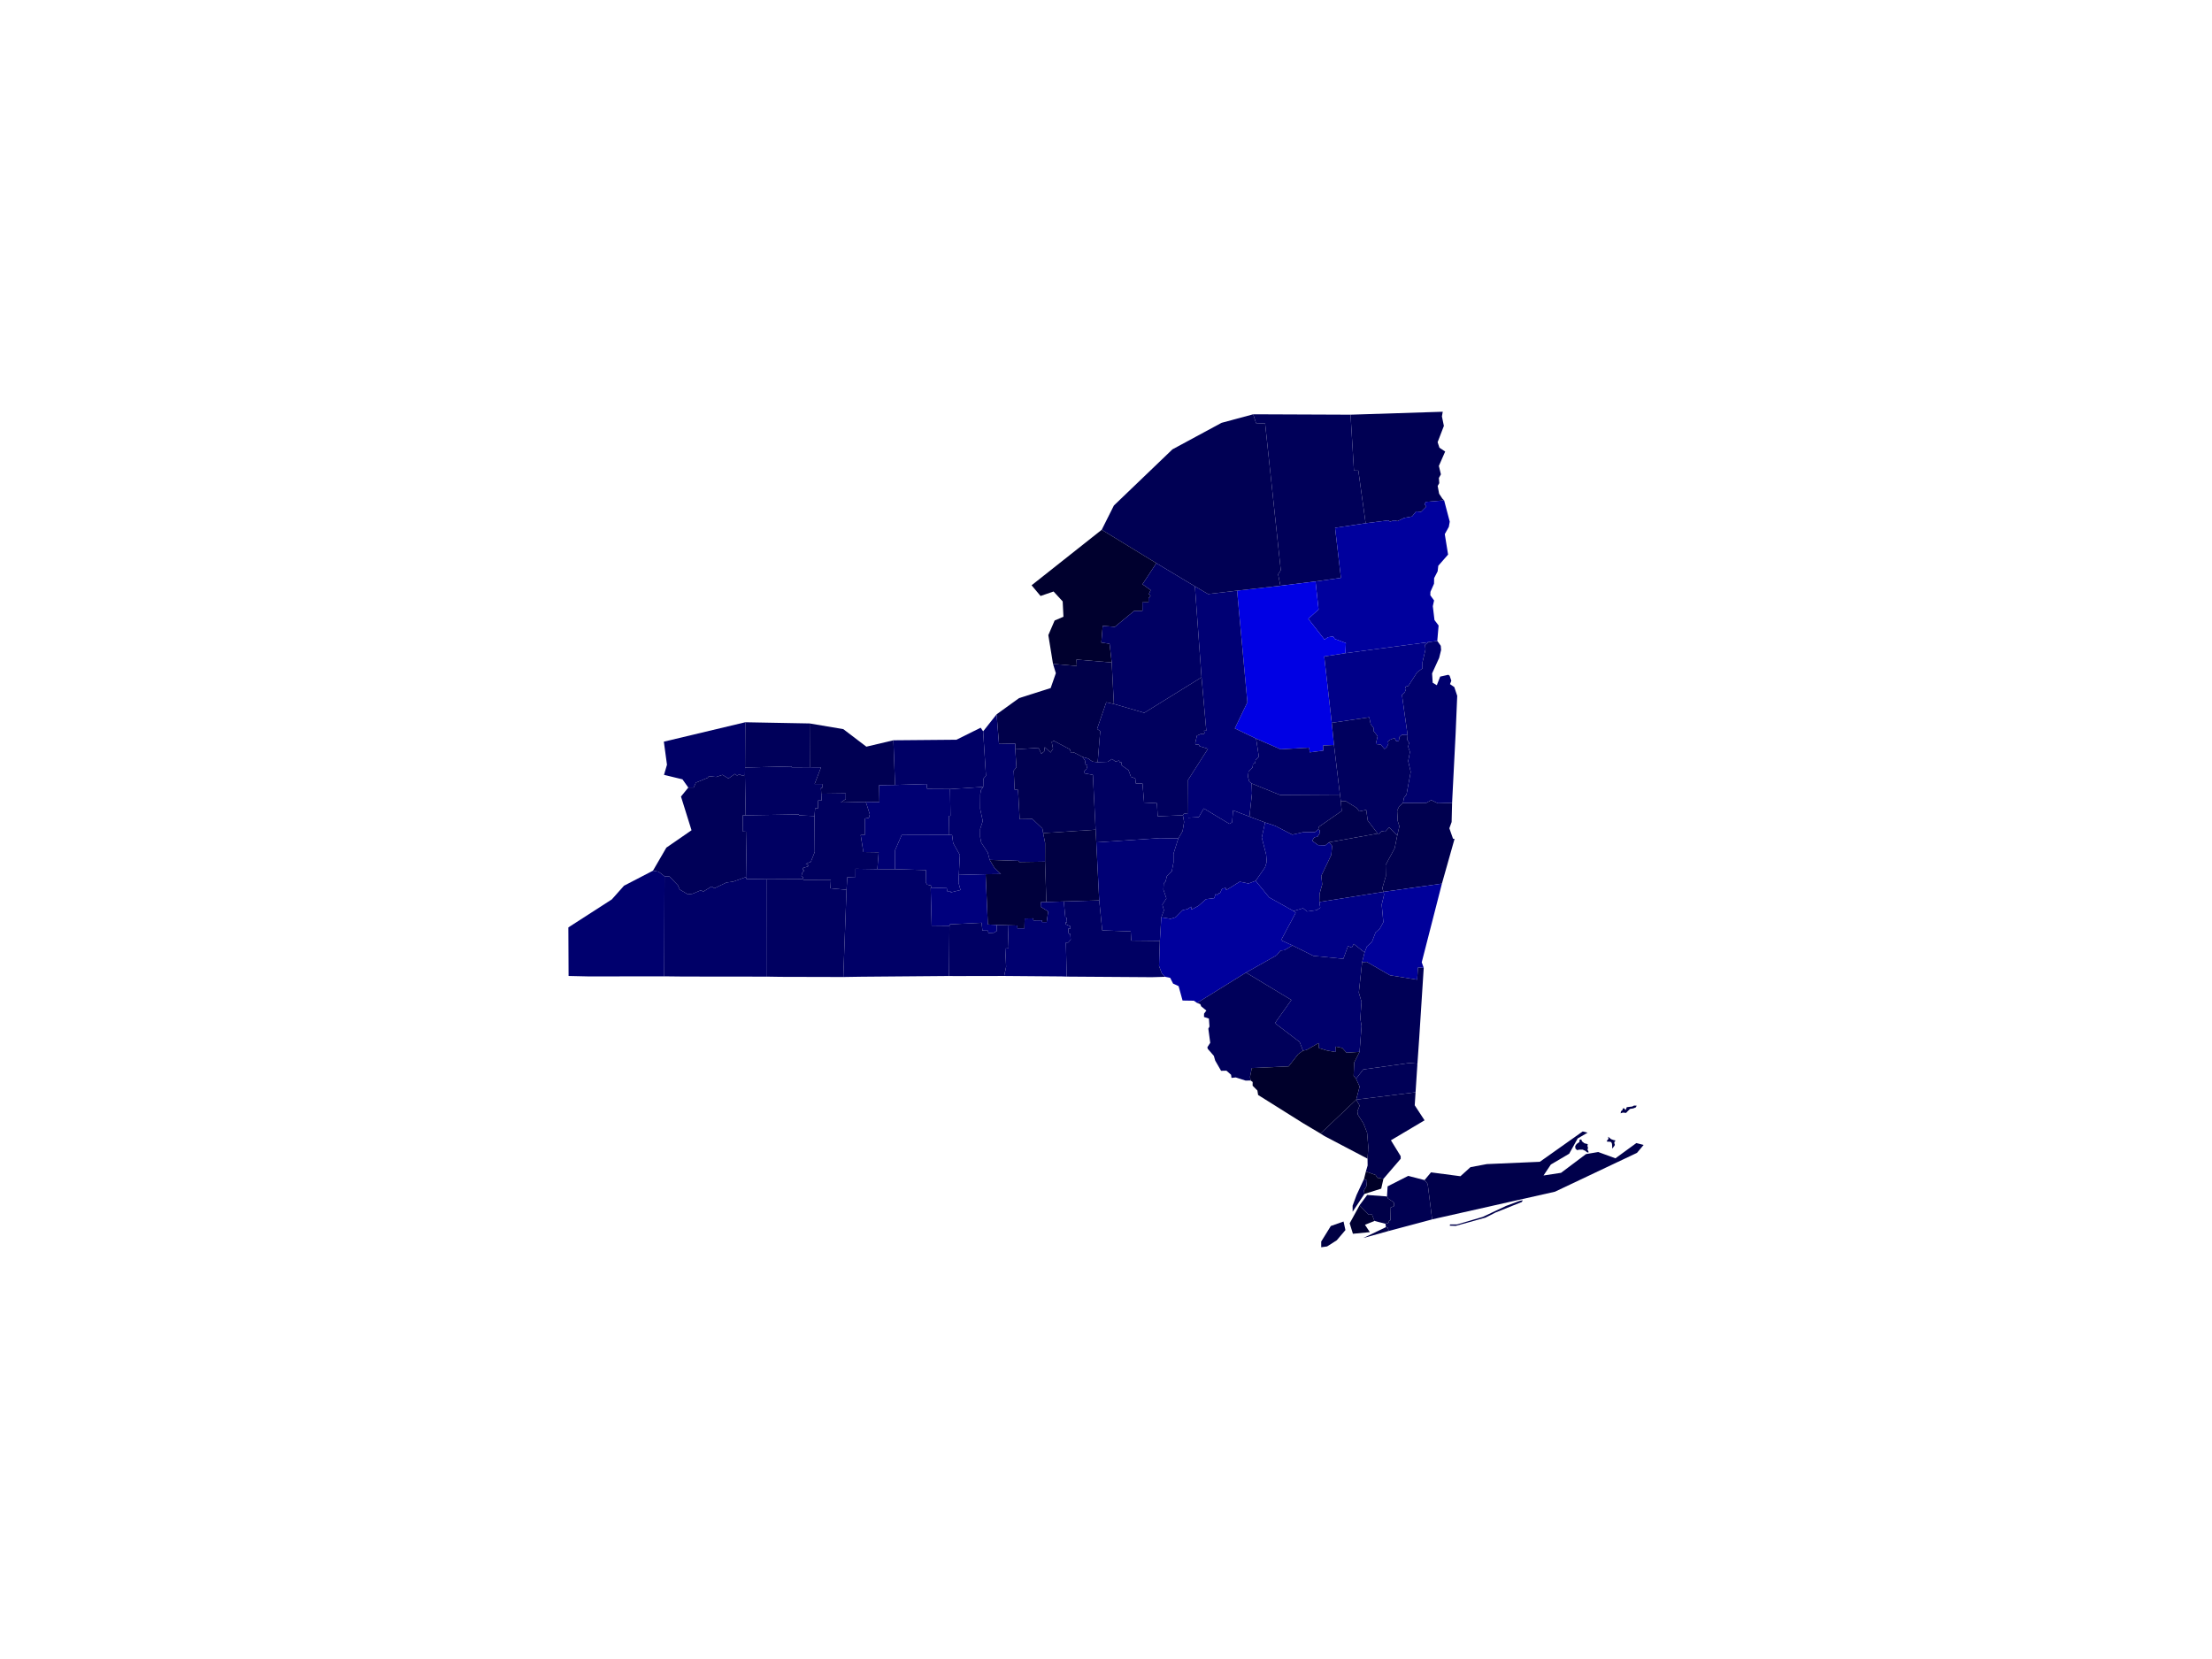 <?xml version="1.0" encoding="UTF-8"?>
<svg id="NY" xmlns="http://www.w3.org/2000/svg" viewBox="0 0 720 540">
  <defs>
    <style>
      .cls-1 {
        fill: #00005e;
      }

      .cls-1, .cls-2, .cls-3, .cls-4, .cls-5, .cls-6, .cls-7, .cls-8, .cls-9, .cls-10, .cls-11, .cls-12, .cls-13, .cls-14, .cls-15, .cls-16, .cls-17, .cls-18, .cls-19, .cls-20, .cls-21, .cls-22, .cls-23, .cls-24, .cls-25, .cls-26, .cls-27, .cls-28, .cls-29, .cls-30, .cls-31, .cls-32, .cls-33, .cls-34, .cls-35, .cls-36, .cls-37, .cls-38, .cls-39, .cls-40, .cls-41, .cls-42, .cls-43, .cls-44, .cls-45, .cls-46, .cls-47, .cls-48, .cls-49 {
        fill-rule: evenodd;
      }

      .cls-2 {
        fill: #000086;
      }

      .cls-3 {
        fill: #000075;
      }

      .cls-4 {
        fill: #000061;
      }

      .cls-5 {
        fill: #007;
      }

      .cls-6 {
        fill: #00007d;
      }

      .cls-7 {
        fill: #000057;
      }

      .cls-8 {
        fill: #00004c;
      }

      .cls-9 {
        fill: #004;
      }

      .cls-10 {
        fill: #000038;
      }

      .cls-11 {
        fill: #008;
      }

      .cls-12 {
        fill: #000056;
      }

      .cls-13 {
        fill: #000060;
      }

      .cls-14 {
        fill: #00004e;
      }

      .cls-15 {
        fill: #000085;
      }

      .cls-16 {
        fill: #00006c;
      }

      .cls-17 {
        fill: #000071;
      }

      .cls-18 {
        fill: #000067;
      }

      .cls-19 {
        fill: #000063;
      }

      .cls-20 {
        fill: #000048;
      }

      .cls-21 {
        fill: #00006e;
      }

      .cls-22 {
        fill: #00006a;
      }

      .cls-23 {
        fill: #00004f;
      }

      .cls-24 {
        fill: #000068;
      }

      .cls-25 {
        fill: #00002e;
      }

      .cls-26 {
        fill: #000054;
      }

      .cls-27 {
        fill: #0000e4;
      }

      .cls-28 {
        fill: #000043;
      }

      .cls-29 {
        fill: #00005a;
      }

      .cls-30 {
        fill: #000058;
      }

      .cls-31 {
        fill: #00006d;
      }

      .cls-32 {
        fill: #00002b;
      }

      .cls-33 {
        fill: #000070;
      }

      .cls-34 {
        fill: #006;
      }

      .cls-35 {
        fill: #000053;
      }

      .cls-36 {
        fill: #00003c;
      }

      .cls-37 {
        fill: #000074;
      }

      .cls-38 {
        fill: #00005f;
      }

      .cls-39 {
        fill: #000059;
      }

      .cls-40 {
        fill: #000052;
      }

      .cls-41 {
        fill: #00009d;
      }

      .cls-42 {
        fill: #000073;
      }

      .cls-43 {
        fill: #00004d;
      }

      .cls-44 {
        fill: #00004b;
      }

      .cls-45 {
        fill: #000062;
      }

      .cls-46 {
        fill: #00004a;
      }

      .cls-47 {
        fill: #000032;
      }

      .cls-48 {
        fill: #00009a;
      }

      .cls-49 {
        fill: #000027;
      }
    </style>
  </defs>
  <polygon class="cls-35" points="439.6 134.98 469.61 134.02 469.34 135.54 469.98 138.63 467.94 143.93 468.53 145.73 470.4 146.97 468.35 151.66 469.01 154.4 468.35 155.59 468.48 157.26 467.96 158.17 468.43 160.7 469.47 162.27 470.06 162.87 464.06 163.37 463.72 164.13 464.23 164.9 462.54 166.6 460.95 166.45 459.61 168.11 457.06 168.58 454.9 169.62 453.76 169.39 452.46 169.78 451.86 169.39 444.51 170.31 442.14 153.19 440.71 153.16 439.6 134.98"/>
  <polygon class="cls-39" points="439.6 134.98 440.71 153.16 442.14 153.19 444.51 170.31 434.56 171.81 436.47 188.09 428.2 189.26 416.77 190.66 416.02 186.95 416.89 185.59 411.79 137.85 408.84 137.73 407.91 134.85 439.6 134.98"/>
  <polygon class="cls-41" points="465.02 209.01 437.93 212.6 438.07 209.31 434.47 207.97 433.96 207.16 432.22 207.41 431.13 208.2 425.84 201.41 429.19 198.39 428.2 189.26 436.47 188.09 434.56 171.81 444.51 170.31 451.86 169.39 452.46 169.78 453.76 169.39 454.9 169.62 457.06 168.58 459.61 168.11 460.95 166.45 462.54 166.6 464.23 164.9 463.72 164.13 464.06 163.37 470.06 162.87 471.89 169.8 471.59 171.49 470.27 173.86 471.35 180.51 468.16 184.15 467.95 185.95 466.81 188.17 466.77 190 465.6 192.64 465.56 193.76 466.79 195.45 466.38 197.31 466.92 201.83 468.26 203.6 467.83 208.61 465.02 209.01"/>
  <polygon class="cls-27" points="433.48 235.28 434.21 242.49 430.67 242.66 430.73 244.32 426.33 244.89 426.1 243.34 416.85 243.9 408.85 240.41 401.93 237.09 406.02 228.58 402.67 192.25 416.77 190.66 428.2 189.26 429.19 198.39 425.84 201.41 431.13 208.2 432.22 207.41 433.96 207.16 434.47 207.97 438.07 209.31 437.93 212.6 431.03 213.68 433.48 235.28"/>
  <polygon class="cls-37" points="402.67 192.25 406.02 228.58 401.93 237.09 408.85 240.41 409.76 246.33 408.71 247.33 408.55 248.36 407.86 248.64 407.7 249.83 406.4 251.17 406.2 252.8 406.65 254.42 407.41 255.02 407.52 258.25 406.69 265.8 401.35 263.76 401.05 267.66 400.17 268.17 391.83 263.14 390.2 265.97 386.79 266.17 386.77 264.66 386.71 253.86 393.19 243.72 390.45 242.89 390.22 242.34 389.21 242.38 389.04 241.91 389.6 239.44 391.01 238.84 391.71 238.99 392.1 238.57 391.89 237.86 392.65 237.82 391.1 220.46 388.94 190.85 393.23 193.36 402.67 192.25"/>
  <polygon class="cls-11" points="458.17 239.27 456.28 239.19 455.55 239.82 455.27 241.32 454.43 241.17 453.9 240.2 452.42 240.81 451.78 241.33 451.92 242.11 451.36 243.24 450.66 243.8 449.46 242.38 447.82 242.18 448.41 239.63 447.07 237.91 447.1 236.94 446.16 235.72 445.68 233.47 433.48 235.28 431.03 213.68 437.93 212.6 465.02 209.01 463.84 209.9 464 211.38 463.02 215.51 463.01 217.55 461.26 218.85 458.41 223.27 457.43 223.52 457.65 224.24 457.23 225.41 456.33 226.19 458.17 239.27"/>
  <polygon class="cls-1" points="448.43 271.31 445.2 267.1 444.7 263.63 442.46 264.09 441.51 262.91 438.02 260.77 436.43 260.74 436.15 258.65 434.21 242.49 433.48 235.28 445.68 233.47 446.16 235.72 447.1 236.94 447.07 237.91 448.41 239.63 447.82 242.18 449.46 242.38 450.66 243.8 451.36 243.24 451.92 242.11 451.78 241.33 452.42 240.81 453.9 240.2 454.43 241.17 455.27 241.32 455.55 239.82 456.28 239.19 458.17 239.27 458.06 240.83 458.67 241.8 458.33 243.02 458.93 244.76 458.36 247.72 459.18 251.26 457.82 258.57 456.98 259.72 456.67 261.38 455.36 262.58 454.77 263.9 454.95 267.23 455.5 268.94 454.8 271.98 452.18 269.31 450.84 270.74 449.76 270.54 448.93 271.39 448.43 271.31"/>
  <polygon class="cls-24" points="434.21 242.49 436.15 258.65 416.69 258.77 407.41 255.02 406.65 254.42 406.2 252.8 406.4 251.17 407.7 249.83 407.86 248.64 408.55 248.36 408.71 247.33 409.76 246.33 408.85 240.41 416.85 243.9 426.1 243.34 426.33 244.89 430.73 244.32 430.67 242.66 434.21 242.49"/>
  <polygon class="cls-29" points="406.69 265.8 407.52 258.25 407.41 255.02 416.69 258.77 436.15 258.65 436.43 260.74 436.72 263.96 429.3 269.12 429.08 270 428 270.85 424.18 270.89 420.64 271.68 415.11 268.82 411.78 267.72 406.69 265.8"/>
  <polygon class="cls-23" points="469.34 287.62 450.33 290.29 449.94 289.11 451.08 285.21 451.01 281.57 453.96 276.1 454.8 271.98 455.5 268.94 454.95 267.23 454.77 263.9 455.36 262.58 456.67 261.38 464.3 261.33 465.86 260.43 467.99 261.46 472.65 261.33 472.5 267.57 471.76 269.6 472.95 272.99 473.45 273.07 469.34 287.62"/>
  <polygon class="cls-8" points="448.43 271.31 432.6 274.16 431.41 275.15 429.03 275.08 427.09 273.66 427.78 272.56 428.86 272.33 429.5 271.34 429.58 270.24 429.08 270 429.3 269.12 436.72 263.96 436.43 260.74 438.02 260.77 441.51 262.91 442.46 264.09 444.7 263.63 445.2 267.1 448.43 271.31"/>
  <polygon class="cls-17" points="386.77 264.66 386.79 266.17 390.2 265.97 391.83 263.14 400.17 268.17 401.05 267.66 401.35 263.76 406.69 265.8 411.78 267.72 410.7 272.61 412.13 278.17 412.31 280.5 411.77 282.31 408.71 286.71 406.37 287.58 403.52 287 399.14 289.72 398.96 289.01 397.78 289.26 397.05 290.83 396.69 290.72 396.29 291.3 395.68 291.03 395.22 292.35 392.55 292.68 390.1 294.84 387.78 296.09 387.71 295.11 386.51 295.92 384.97 296.24 382.64 298.58 381.02 299.07 378.01 298.6 378.86 296.29 378.34 294.45 379.66 292.41 378.68 289.56 378.79 287.53 379.41 286.89 379.8 285.22 381.41 283.61 381.97 280.73 381.96 277.93 383.53 272.92 384.93 270.54 385.42 267.56 385.03 265.37 385.33 264.9 386.77 264.66"/>
  <polygon class="cls-15" points="432.6 274.16 433.6 275.34 433.33 278.27 430.08 285.07 430.37 287.89 429.52 290.92 429.44 293.6 429.75 295.45 428.6 296.24 425.46 296.69 424.14 295.63 421.06 296.54 413.1 292.09 408.71 286.71 411.77 282.31 412.31 280.5 412.13 278.17 410.7 272.61 411.78 267.72 415.11 268.82 420.64 271.68 424.18 270.89 428 270.85 429.08 270 429.58 270.24 429.5 271.34 428.86 272.33 427.78 272.56 427.09 273.66 429.03 275.08 431.41 275.15 432.6 274.16"/>
  <polygon class="cls-14" points="450.33 290.29 429.44 293.6 429.52 290.92 430.37 287.89 430.08 285.07 433.33 278.27 433.6 275.34 432.6 274.16 448.43 271.31 448.93 271.39 449.76 270.54 450.84 270.74 452.18 269.31 454.8 271.98 453.96 276.1 451.01 281.57 451.08 285.21 449.94 289.11 450.33 290.29"/>
  <polygon class="cls-41" points="389.64 326.45 388.61 325.73 384.92 325.67 383.63 320.98 381.84 320.16 380.88 318.28 379.24 317.95 378.21 316.94 377.26 314.43 377.53 306.25 378.01 298.6 381.02 299.07 382.64 298.58 384.97 296.24 386.51 295.92 387.71 295.11 387.78 296.09 390.1 294.84 392.55 292.68 395.22 292.35 395.68 291.03 396.29 291.3 396.69 290.72 397.05 290.83 397.78 289.26 398.96 289.01 399.14 289.72 403.52 287 406.37 287.58 408.71 286.71 413.1 292.09 421.06 296.54 421.75 297.11 416.98 306.04 420.67 307.73 418.07 309.27 416.81 309.41 415.5 310.97 405.57 316.57 389.64 326.45"/>
  <polygon class="cls-48" points="463.42 315.02 461.53 314.93 461.29 318.89 452.43 317.45 444.87 313.09 443.37 313.2 444.16 310.02 444.91 308.1 446.58 306.55 447.74 303.51 449.12 302.26 450.28 300.16 449.74 294.46 450.52 291.19 450.33 290.29 469.34 287.62 462.77 313.23 463.42 315.02"/>
  <polygon class="cls-2" points="450.33 290.29 450.52 291.19 449.74 294.46 450.28 300.16 449.12 302.26 447.74 303.51 446.58 306.55 444.91 308.1 444.16 310.02 440.65 307.25 439.99 308.45 438.76 307.96 437.25 312.09 427.49 311.13 420.67 307.73 416.98 306.04 421.75 297.11 421.06 296.54 424.14 295.63 425.46 296.69 428.6 296.24 429.75 295.45 429.44 293.6 450.33 290.29"/>
  <polygon class="cls-16" points="424.13 341.98 423.03 339.16 414.98 333.03 420.34 325.49 405.57 316.57 415.5 310.97 416.81 309.41 418.07 309.27 420.67 307.73 427.49 311.13 437.25 312.09 438.76 307.96 439.99 308.45 440.65 307.25 444.16 310.02 443.37 313.2 442.29 323.09 443.17 326.06 442.78 331.52 443.19 334 442.53 342.38 438.28 342.65 436.92 341.12 434.77 340.66 434.83 342.44 432.02 341.96 429.32 341.16 429.18 339.52 425.27 341.76 424.13 341.98"/>
  <polygon class="cls-26" points="388.94 190.85 376.38 183.31 358.61 172.44 362.57 164.54 381.63 146.26 397.61 137.63 407.91 134.85 408.84 137.73 411.79 137.85 416.89 185.59 416.02 186.95 416.77 190.66 402.67 192.25 393.23 193.36 388.94 190.85"/>
  <polygon class="cls-25" points="342.75 216.09 341.23 206.73 343.28 201.97 346.15 200.75 345.9 195.76 342.93 192.53 338.7 193.99 335.78 190.51 358.61 172.44 376.38 183.31 371.88 190.17 374.54 192.07 373.94 193.37 374.51 193.92 373.85 194.72 373.84 196.04 371.84 196.07 371.86 198.82 369.18 198.84 362.88 204.03 358.93 203.71 358.48 209.15 361.16 209.55 361.86 215.63 350.39 214.68 350.49 216.77 342.75 216.09"/>
  <polygon class="cls-19" points="361.86 215.63 361.16 209.55 358.48 209.15 358.93 203.71 362.88 204.03 369.18 198.84 371.86 198.82 371.84 196.07 373.84 196.04 373.85 194.72 374.51 193.92 373.94 193.37 374.54 192.07 371.88 190.17 376.38 183.31 388.94 190.85 391.1 220.46 372.45 232.02 362.56 229.13 361.86 215.63"/>
  <polygon class="cls-46" points="352.38 246.39 349.62 244.95 348.64 245.08 348.23 243.9 343.06 241.16 342.32 241.49 342.76 243.72 341.95 244.93 340.07 243.2 339.88 244.62 338.95 245.33 338.04 243.42 330.47 243.91 330.48 242.05 325.18 242.14 324.39 232.51 331.71 227.23 341.99 223.96 343.68 219.12 342.75 216.09 350.49 216.77 350.39 214.68 361.86 215.63 362.56 229.13 360.09 228.59 357.1 237.26 358.12 237.99 357.29 248.09 355.58 247.9 354.26 246.93 352.38 246.39"/>
  <polygon class="cls-1" points="386.77 264.66 385.33 264.9 385.03 265.37 376.83 265.7 376.57 261.44 372.4 261.23 371.88 255.04 369.71 255.04 369.52 253.36 368.12 252.86 367.33 250.69 365.13 249.16 365.03 248.14 364.47 248.09 364.21 247.54 363.16 247.92 361.97 247.06 360.52 247.97 357.29 248.09 358.12 237.99 357.1 237.26 360.09 228.59 362.56 229.13 372.45 232.02 391.1 220.46 392.65 237.82 391.89 237.86 392.1 238.57 391.71 238.99 391.01 238.84 389.6 239.44 389.04 241.91 389.21 242.38 390.22 242.34 390.45 242.89 393.19 243.72 386.71 253.86 386.77 264.66"/>
  <polygon class="cls-22" points="320.03 256.14 320.07 253.49 320.93 252.49 320.01 238.05 324.39 232.51 325.18 242.14 330.48 242.05 330.47 243.91 330.85 249.74 329.96 250.84 330.26 257.05 331.37 257.1 331.9 266.64 336.03 266.57 339.29 269.68 339.55 271.18 340.18 274.38 340.16 280.47 331.71 280.59 331.64 280.21 322.13 279.89 321.53 277.55 319.39 274.26 319.03 272.43 319.04 269.85 319.88 267.24 319.04 263.28 319.07 258.56 319.31 257.15 320.03 256.14"/>
  <polygon class="cls-34" points="224.04 256.35 222.14 253.67 216.13 252.21 217.1 248.92 216.08 241.41 242.58 235.09 242.51 249.82 242.48 252.23 241.63 252.54 240.74 252.03 239.9 252.43 239.21 251.91 237.11 253.39 235.18 252.21 233.1 252.9 230.75 252.65 230.3 253.2 226.51 254.74 225.79 256.33 224.04 256.35"/>
  <polygon class="cls-29" points="242.51 249.82 242.58 235.09 263.54 235.48 263.59 249.74 257.69 249.75 257.67 249.47 242.51 249.82"/>
  <polygon class="cls-35" points="263.59 249.74 263.54 235.48 274.49 237.33 282 243.04 290.8 240.96 291.34 255.5 286.15 255.58 286.26 261.06 281.82 261.01 273.69 261.21 275.28 260.1 275.29 258.25 267.32 258.35 267.21 256.5 267.66 256.4 267.63 255.19 265.16 255.18 267.24 249.76 263.59 249.74"/>
  <polygon class="cls-34" points="309.24 256.84 301.79 256.8 301.6 255.21 291.34 255.5 290.8 240.96 311.32 240.78 319.2 236.87 320.01 238.05 320.93 252.49 320.07 253.49 320.03 256.14 309.24 256.84"/>
  <polygon class="cls-40" points="339.55 271.18 339.29 269.68 336.03 266.57 331.9 266.64 331.37 257.1 330.26 257.05 329.96 250.84 330.85 249.74 330.47 243.91 338.04 243.42 338.95 245.33 339.88 244.62 340.07 243.2 341.95 244.93 342.76 243.72 342.32 241.49 343.06 241.16 348.23 243.9 348.64 245.08 349.62 244.95 352.38 246.39 353.3 247.78 353.1 248.78 353.97 249.09 353.66 250.32 352.78 251.03 353.1 251.74 355.73 252.21 356.62 270.07 339.55 271.18"/>
  <polygon class="cls-4" points="383.53 272.92 377.54 272.81 356.84 274.19 356.62 270.07 355.73 252.21 353.1 251.74 352.78 251.03 353.66 250.32 353.97 249.09 353.1 248.78 353.3 247.78 352.38 246.39 354.26 246.93 355.58 247.9 357.29 248.09 360.52 247.97 361.97 247.06 363.16 247.92 364.21 247.54 364.47 248.09 365.03 248.14 365.13 249.16 367.33 250.69 368.12 252.86 369.52 253.36 369.71 255.04 371.88 255.04 372.4 261.23 376.57 261.44 376.83 265.7 385.03 265.37 385.42 267.56 384.93 270.54 383.53 272.92"/>
  <polygon class="cls-13" points="242.71 265.38 242.48 252.23 242.51 249.82 257.67 249.47 257.69 249.75 263.59 249.74 267.24 249.76 265.16 255.18 267.63 255.19 267.66 256.4 267.21 256.5 267.32 258.35 267.44 260.55 266.3 260.57 266.24 263.11 265.32 263.12 265.12 265.63 260.12 265.4 260.05 265.1 242.71 265.38"/>
  <polygon class="cls-30" points="212.54 283.41 216.9 275.9 225.09 270.25 221.66 259.27 224.04 256.35 225.79 256.33 226.51 254.74 230.3 253.2 230.75 252.65 233.1 252.9 235.18 252.21 237.11 253.39 239.21 251.91 239.9 252.43 240.74 252.03 241.63 252.54 242.48 252.23 242.71 265.38 241.8 265.34 241.83 270.65 243.05 270.73 242.81 285.47 238.57 286.99 236.46 287.25 232.57 289.11 231.58 288.56 228.9 290.22 228.16 289.77 225.41 290.92 223.9 291.1 221.25 289.54 220.65 288.15 217.87 285.26 216.3 285.23 214.37 283.74 212.54 283.41"/>
  <polygon class="cls-42" points="281.82 261.01 286.26 261.06 286.15 255.58 291.34 255.5 301.6 255.21 301.79 256.8 309.24 256.84 309.37 265.55 308.9 265.56 308.79 271.75 293.5 271.79 291.28 276.89 291.3 282.92 285.58 282.9 286.01 277.41 281.03 277.34 280.15 271.8 281.48 271.75 281.5 266.42 282.82 266.2 283.11 265.04 281.82 261.01"/>
  <polygon class="cls-16" points="320.82 284.56 312.1 284.78 312.43 278.28 310.26 274.45 309.9 271.8 308.79 271.75 308.9 265.56 309.37 265.55 309.24 256.84 320.03 256.14 319.31 257.15 319.07 258.56 319.04 263.28 319.88 267.24 319.04 269.85 319.03 272.43 319.39 274.26 321.53 277.55 322.13 279.89 323.66 282.45 325.79 284.5 320.82 284.56"/>
  <polygon class="cls-38" points="265.12 265.63 265.32 263.12 266.24 263.11 266.3 260.57 267.44 260.55 267.32 258.35 275.29 258.25 275.28 260.1 273.69 261.21 281.82 261.01 283.11 265.04 282.82 266.2 281.5 266.42 281.48 271.75 280.15 271.8 281.03 277.34 286.01 277.41 285.58 282.9 278.47 282.79 278.46 285.44 275.79 285.54 275.54 289.63 270.3 289.15 270.44 286.47 261.66 286.44 261.21 286.14 261.4 285.55 260.86 285.16 261.19 283.95 261.81 283.4 261.32 283.12 261.41 282.51 262.99 282.03 263.06 281.62 262.29 281.16 263.92 280.52 265.2 277.31 265.12 265.63"/>
  <polygon class="cls-45" points="249.64 286.2 242.95 286.1 242.81 285.47 243.05 270.73 241.83 270.65 241.8 265.34 242.71 265.38 260.05 265.1 260.12 265.4 265.12 265.63 265.2 277.31 263.92 280.52 262.29 281.16 263.06 281.62 262.99 282.03 261.41 282.51 261.32 283.12 261.81 283.4 261.19 283.95 260.86 285.16 261.4 285.55 261.21 286.14 249.64 286.2"/>
  <polygon class="cls-28" points="346.26 293.43 340.59 293.61 340.16 280.47 340.18 274.38 339.55 271.18 356.62 270.07 356.84 274.19 357.79 293.08 346.26 293.43"/>
  <polygon class="cls-5" points="291.3 282.92 291.28 276.89 293.5 271.79 308.79 271.75 309.9 271.8 310.26 274.45 312.43 278.28 312.1 284.78 311.99 287.3 312.64 289.69 309.52 290.47 309.31 290.07 308.3 290.1 308.15 288.93 302.94 289.09 303.27 288.32 301.83 287.95 301.33 287.28 301.39 283.21 291.3 282.92"/>
  <polygon class="cls-3" points="377.53 306.25 368.21 306.16 368.05 303.17 358.78 302.84 357.79 293.08 356.84 274.19 377.54 272.81 383.53 272.92 381.96 277.93 381.97 280.73 381.41 283.61 379.8 285.22 379.41 286.89 378.79 287.53 378.68 289.56 379.66 292.41 378.34 294.45 378.86 296.29 378.01 298.6 377.53 306.25"/>
  <polygon class="cls-36" points="320.82 284.56 325.79 284.5 323.66 282.45 322.13 279.89 331.64 280.21 331.71 280.59 340.16 280.47 340.59 293.61 338.82 293.65 338.72 295.13 341.18 296.68 340.69 300.13 339.18 300.13 339.19 299.56 336.41 299.6 336.23 298.93 333.53 298.97 333.45 302.18 331.17 302.16 331.15 301.26 328.06 301.18 324.4 301.06 321.54 300.92 320.82 284.56"/>
  <polygon class="cls-18" points="280.35 317.92 274.49 318.01 275.54 289.63 275.79 285.54 278.46 285.44 278.47 282.79 285.58 282.9 291.3 282.92 301.39 283.21 301.33 287.28 301.83 287.95 303.27 288.32 302.94 289.09 303.26 301.28 309.04 301.34 308.92 317.68 280.35 317.92"/>
  <polygon class="cls-21" points="191.69 317.82 185.07 317.67 185 301.87 199.15 292.75 203.11 288.3 212.54 283.41 214.37 283.74 216.3 285.23 216.21 317.79 191.69 317.82"/>
  <polygon class="cls-6" points="302.94 289.09 308.15 288.93 308.3 290.1 309.31 290.07 309.52 290.47 312.64 289.69 311.99 287.3 312.1 284.78 320.82 284.56 321.54 300.92 324.4 301.06 324.48 303.02 323.48 303.61 321.7 303.69 321.6 302.93 319.78 302.9 319.51 300.35 309.21 300.87 309.04 301.34 303.26 301.28 302.94 289.09"/>
  <polygon class="cls-18" points="216.21 317.79 216.3 285.23 217.87 285.26 220.65 288.15 221.25 289.54 223.9 291.1 225.41 290.92 228.16 289.77 228.9 290.22 231.58 288.56 232.57 289.11 236.46 287.25 238.57 286.99 242.81 285.47 242.95 286.1 249.64 286.2 249.66 317.89 222.46 317.86 216.21 317.79"/>
  <polygon class="cls-4" points="249.66 317.89 249.64 286.2 261.21 286.14 261.66 286.44 270.44 286.47 270.3 289.15 275.54 289.63 274.49 318.01 254.13 317.96 249.66 317.89"/>
  <polygon class="cls-19" points="379.24 317.95 374.94 318.07 347.22 317.88 346.94 306.81 347.71 306.77 348.52 305.86 348.39 304.04 347.84 303.86 347.72 302.25 348.44 302.32 348.36 301.48 346.89 300.86 346.88 300.18 347.29 300.22 347.2 298.7 346.76 298.6 346.26 293.43 357.79 293.08 358.78 302.84 368.05 303.17 368.21 306.16 377.53 306.25 377.26 314.43 378.21 316.94 379.24 317.95"/>
  <polygon class="cls-33" points="326.86 317.67 327.49 314.65 327.2 308.74 328.32 308.65 328.06 301.18 331.15 301.26 331.17 302.16 333.45 302.18 333.53 298.97 336.23 298.93 336.41 299.6 339.19 299.56 339.18 300.13 340.69 300.13 341.18 296.68 338.72 295.13 338.82 293.65 340.59 293.61 346.26 293.43 346.76 298.6 347.2 298.7 347.29 300.22 346.88 300.18 346.89 300.86 348.36 301.48 348.44 302.32 347.72 302.25 347.84 303.86 348.39 304.04 348.52 305.86 347.71 306.77 346.94 306.81 347.22 317.88 345.44 317.82 326.86 317.67"/>
  <polygon class="cls-19" points="309.04 301.34 309.21 300.87 319.51 300.35 319.78 302.9 321.6 302.93 321.7 303.69 323.48 303.61 324.48 303.02 324.4 301.06 328.06 301.18 328.32 308.65 327.2 308.74 327.49 314.65 326.86 317.67 310.7 317.7 308.92 317.68 309.04 301.34"/>
  <polygon class="cls-31" points="473.8 238.82 472.65 261.33 467.99 261.46 465.86 260.43 464.3 261.33 456.67 261.38 456.98 259.72 457.82 258.57 459.18 251.26 458.36 247.72 458.93 244.76 458.33 243.02 458.67 241.8 458.06 240.83 458.17 239.27 456.33 226.19 457.23 225.41 457.65 224.24 457.43 223.52 458.41 223.27 461.26 218.85 463.01 217.55 463.02 215.51 464 211.38 463.84 209.9 465.02 209.01 467.83 208.61 468.97 210.21 469.08 211.55 468.44 214.15 466.14 219.19 466.34 222.23 467.68 223.04 468.77 220.23 471.43 219.64 471.85 219.95 472.4 221.57 471.97 222.68 473.37 223.64 474.32 226.49 473.8 238.82"/>
  <polygon class="cls-12" points="461.96 337.75 461.37 346.23 458.79 346 443.72 348.11 441.39 351.14 440.6 350.18 440.79 345.83 442.53 342.38 443.19 334 442.78 331.52 443.17 326.06 442.29 323.09 443.37 313.2 444.87 313.09 452.43 317.45 461.29 318.89 461.53 314.93 463.42 315.02 461.96 337.75"/>
  <polygon class="cls-29" points="424.13 341.98 422.53 343.15 419.44 347.11 407.46 347.65 406.88 350.53 407.08 351.71 405.4 351.72 402.24 350.7 400.85 350.85 400.71 349.83 399.2 348.5 397.46 348.54 395.55 345.23 395.1 343.67 393.11 341.38 393 340.87 393.93 339.43 393.31 334.83 393.68 334.13 393.49 331.54 391.9 331.02 391.92 329.94 392.67 328.93 390.99 327.57 390.68 326.84 389.64 326.45 405.57 316.57 420.34 325.49 414.98 333.03 423.03 339.16 424.13 341.98"/>
  <polygon class="cls-32" points="409.51 356.41 409.28 354.96 407.72 353.39 407.74 352.18 407.08 351.71 406.88 350.53 407.46 347.65 419.44 347.11 422.53 343.15 424.13 341.98 425.27 341.76 429.18 339.52 429.32 341.16 432.02 341.96 434.83 342.44 434.77 340.66 436.92 341.12 438.28 342.65 442.53 342.38 440.79 345.83 440.6 350.18 441.39 351.14 442.55 353.67 441.44 357.93 429.81 368.97 424.06 365.54 409.51 356.41"/>
  <polygon class="cls-7" points="460.76 355.54 441.44 357.93 442.55 353.67 441.39 351.14 443.72 348.11 458.79 346 461.37 346.23 460.76 355.54"/>
  <polygon class="cls-43" points="445.13 377.15 445.38 373.41 444.98 368.66 443.79 365.64 441.98 362.83 441.82 361.73 442.55 359.86 441.44 357.93 460.76 355.54 460.49 359.77 463.69 364.66 452.74 371.16 455.91 376.32 455.93 377.16 450.3 383.71 448.33 383.36 447.74 382.45 444.59 381.33 445.16 379.36 445.13 377.15"/>
  <polygon class="cls-10" points="441.44 357.93 442.55 359.86 441.82 361.73 441.98 362.83 443.79 365.64 444.98 368.66 445.38 373.41 445.13 377.15 431.11 369.79 429.81 368.97 441.44 357.93"/>
  <polygon class="cls-49" points="444.11 388.63 443.96 387.47 444.75 386.15 444.96 384.23 443.99 383.75 444.59 381.33 447.74 382.45 448.33 383.36 450.3 383.71 449.58 386.9 444.11 388.63"/>
  <polygon class="cls-40" points="463.69 384.12 464.71 385.39 466.16 396.91 451.54 400.81 451.98 400.49 451.71 399.56 451.13 399.43 450.97 398.33 452.07 397.95 452.15 397.31 452.61 397.18 452.7 392.99 453.64 392.7 453.8 392.12 453.64 391.34 451.82 390.12 451.46 389.45 451.66 386.16 458.36 382.75 463.69 384.12"/>
  <polygon class="cls-14" points="441.57 388.94 443.99 383.75 444.96 384.23 444.75 386.15 443.96 387.47 444.11 388.63 440.28 394.41 440.27 392.44 441.57 388.94"/>
  <polygon class="cls-47" points="442.52 392.34 445.54 395.39 446.59 395.34 447.38 397.42 444.29 398.67 445.88 401.06 440.37 401.59 439.32 398.19 442.52 392.34"/>
  <polygon class="cls-9" points="430.05 405.98 430.05 404.12 433.18 399.06 437.32 397.6 437.93 400.39 435.1 403.72 431.97 405.71 430.05 405.98"/>
  <path class="cls-44" d="M532.62,372.07l-6.8,4.96-5.6-2.05-3.98.67-8.12,6.1-5.71.87,2.39-3.57,5.97-3.52,2.75-4.95,3.24-1.9-1.59-.4-13.95,9.88-17.28.75-5.31,1-3.26,2.95-9.58-1.26-2.1,2.51,1.02,1.27,1.45,11.52,39.97-9,26.71-12.65,2.16-2.58-2.38-.61ZM490.35,392.46l-7.72,3.64-8.4,2.46h-2.25l-.08.39,1.95.06,9.67-2.68,3.31-1.68,8.53-3.41.3-.56-1.1.22-4.2,1.57ZM516.14,372.25l-.44-.14-.77-.61-.23-.62-.55.08-.06.77-.9.63-.46.66.05.8.55.54.8-.16h1.02s.88.41.88.41l.52.43.48.14v-.44s-.3-.51-.3-.51l.17-.62-.19-.62.1-.58-.66-.17ZM523.81,371.6l.63.14.25.54.07.81v.78s.36-.43.36-.43l.3-.39.21-.39-.16-.51v-.48s.26-.18.26-.18l.03-.3-.57-.11-.79-.29-.97-.8.13.66-.3.42-.3.3.24.24h.6ZM529.29,362.25l.46-.5.81-.8,1.05-.17.82-.32.32-.56-.84-.05-.63.32-1.02.12-.76.1-.18.53-.23.42-.35-.54-.48-.04-.18.59-.46.36-.1.67.71-.24,1.07.11Z"/>
  <path class="cls-20" d="M453.64,391.34l-1.83-1.23-.36-.67-6.43-.48-2.51,3.38,3.02,3.04,1.05-.05.79,2.08,3.6.92,1.09-.39.08-.64.46-.13.09-4.19.94-.29.16-.58-.16-.77ZM451.13,399.43l-7.37,3.54,7.78-2.16.44-.32-.27-.93-.58-.13Z"/>
</svg>